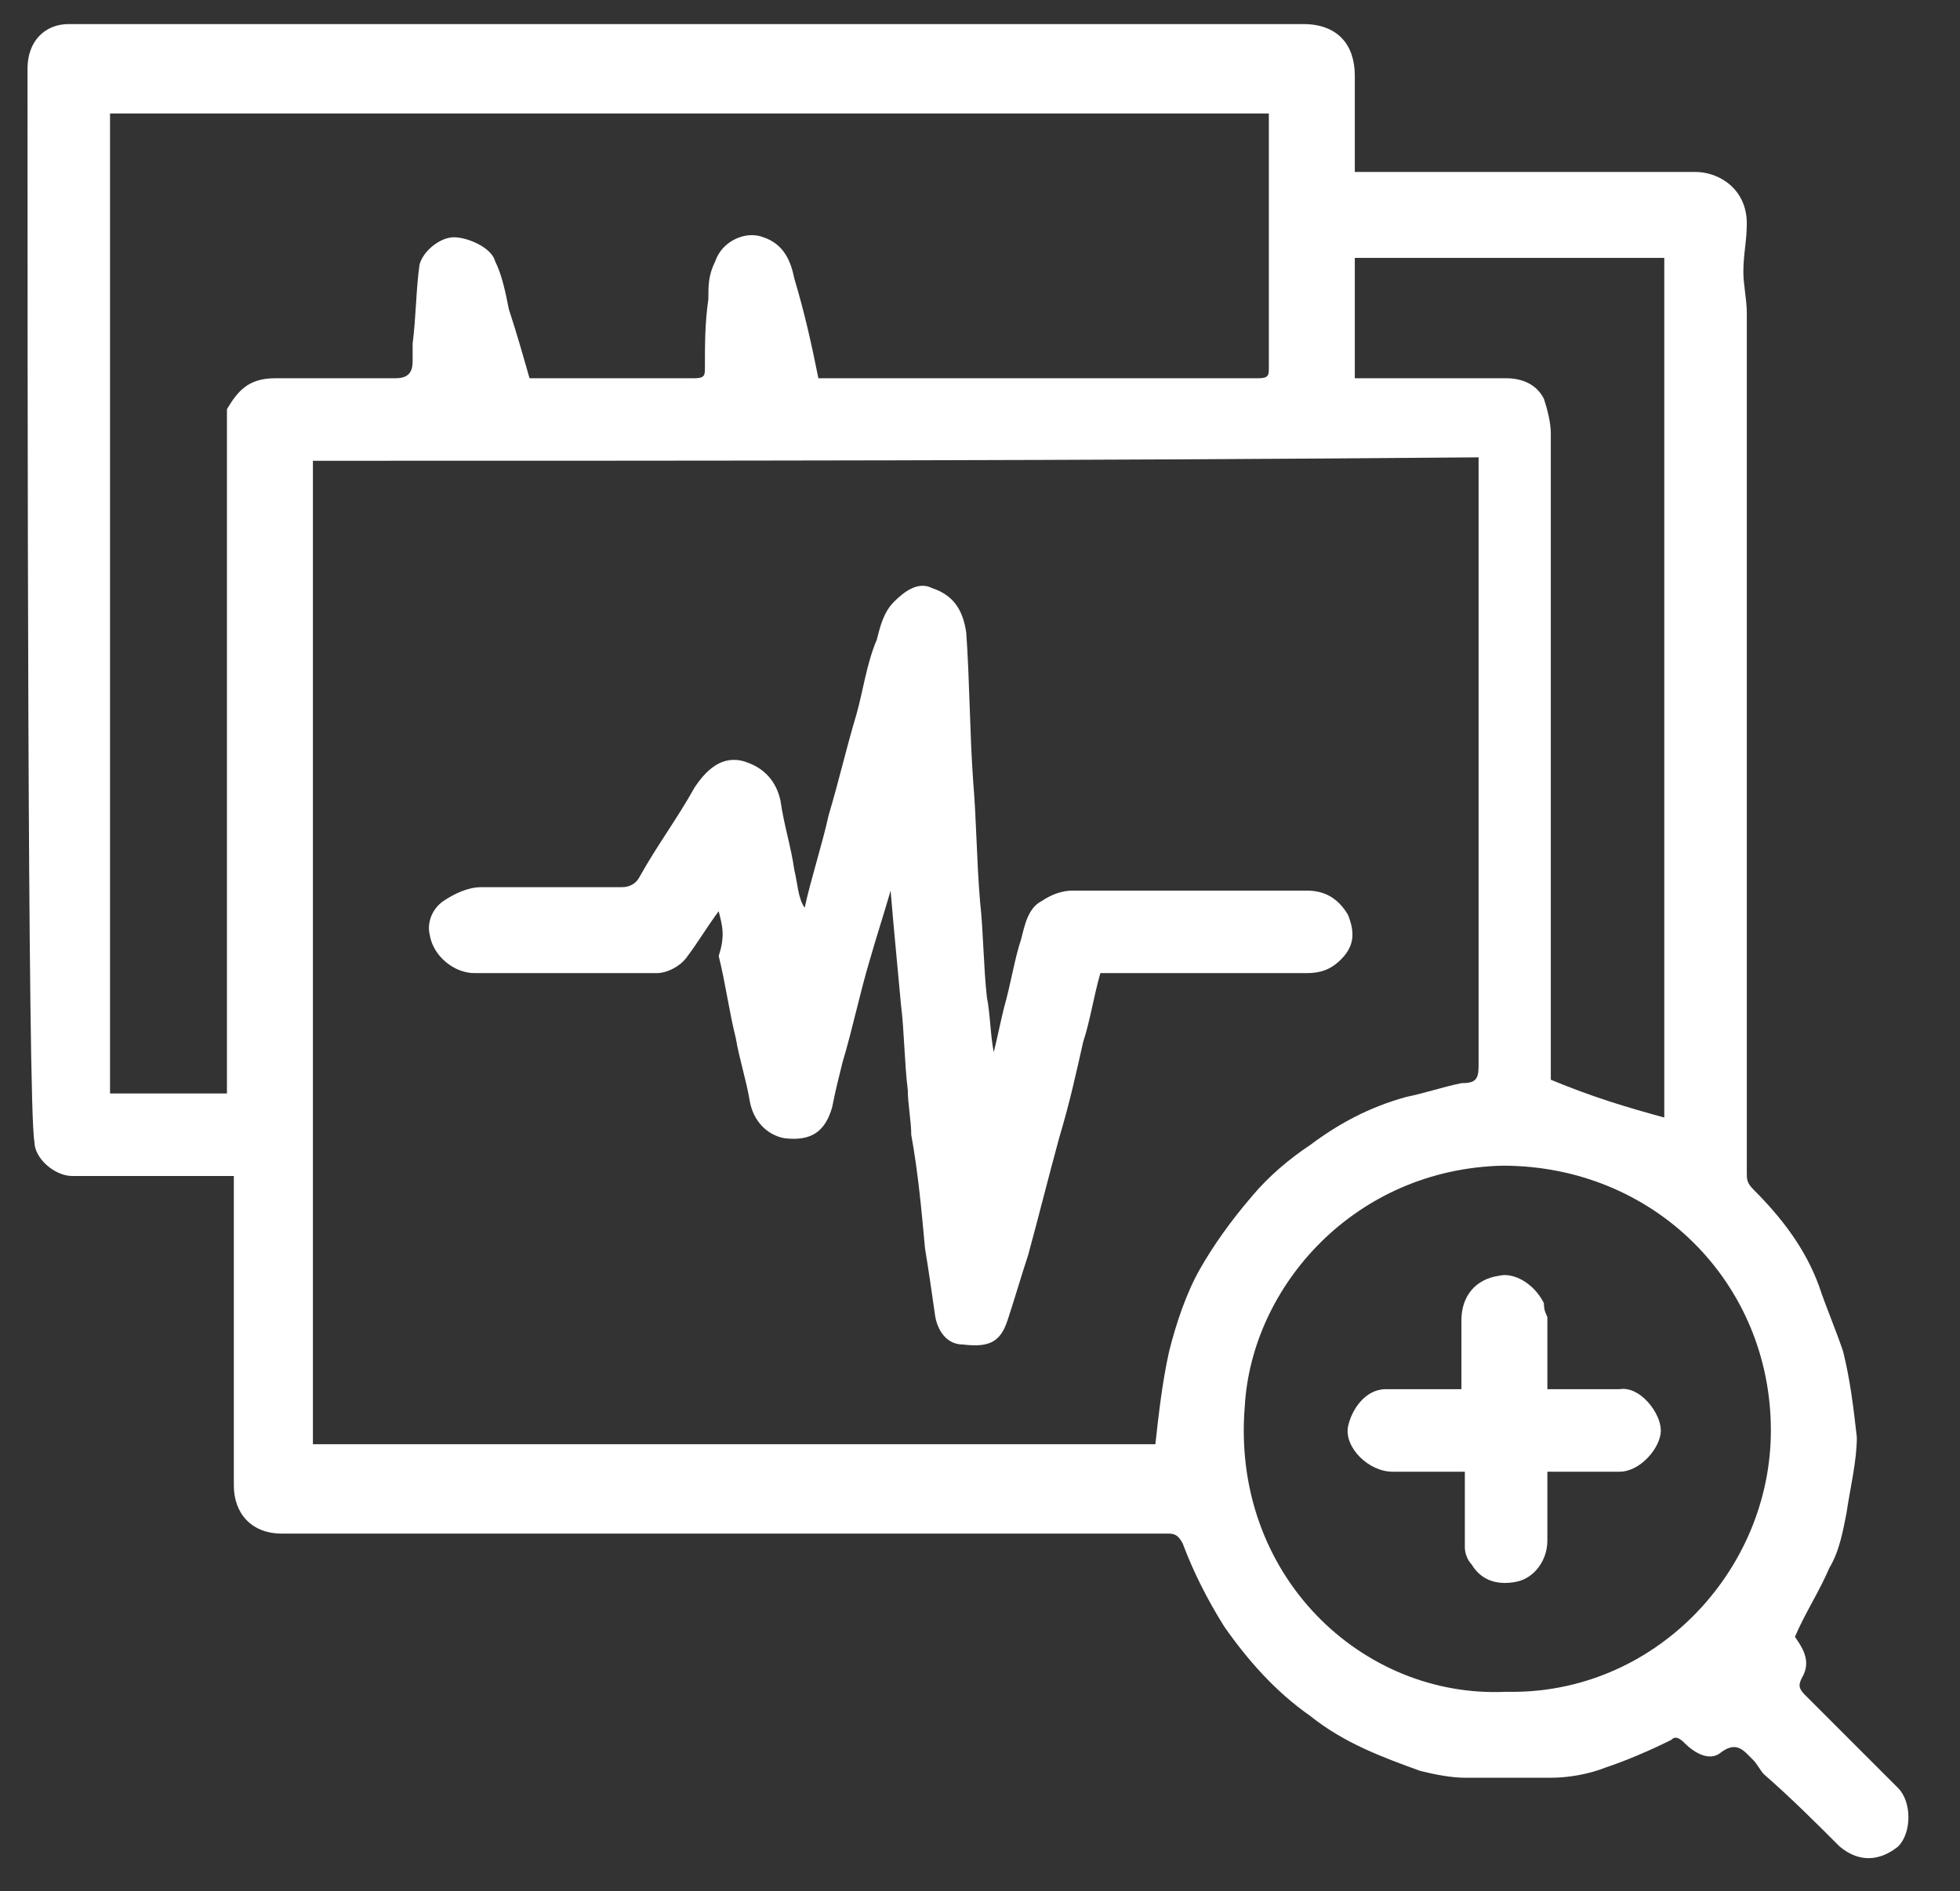 <?xml version="1.0" encoding="utf-8"?>
<!-- Generator: Adobe Illustrator 24.0.0, SVG Export Plug-In . SVG Version: 6.00 Build 0)  -->
<svg version="1.1" id="Слой_1" xmlns="http://www.w3.org/2000/svg" xmlns:xlink="http://www.w3.org/1999/xlink" x="0px" y="0px"
	 width="57px" height="55px" viewBox="0 0 57 55" style="enable-background:new 0 0 57 55;" xml:space="preserve">
<rect x="0" y="0" width="57" height="55" fill="#333333" stroke="none"/>
<style type="text/css">
	.st0{fill:#FFFFFF;}
</style>
<g>
	<path class="st0" d="M0.8,2c0-0.8,0.5-1.3,1.2-1.3c0.1,0,0.2,0,0.3,0c11.9,0,23.7,0,35.6,0c1,0,1.5,0.6,1.5,1.5c0,0.9,0,1.9,0,2.8
		c0.1,0,0.3,0,0.4,0c3.2,0,6.4,0,9.5,0c0.7,0,1.5,0.5,1.5,1.5c0,0.5-0.1,0.9-0.1,1.4c0,0.4,0.1,0.8,0.1,1.2c0,8.3,0,16.7,0,25
		c0,0.2,0,0.3,0.2,0.5c0.8,0.8,1.5,1.7,1.9,2.8c0.2,0.6,0.5,1.3,0.7,1.9c0.2,0.8,0.3,1.6,0.4,2.5c0,0.7-0.2,1.5-0.3,2.2
		c-0.1,0.5-0.2,1.1-0.5,1.6c-0.3,0.7-0.7,1.3-1,2c0.2,0.3,0.5,0.7,0.2,1.2c-0.1,0.2-0.1,0.3,0.1,0.5c0.9,0.9,1.8,1.8,2.7,2.7
		c0.4,0.4,0.4,1.3,0,1.7c-0.5,0.4-1.1,0.5-1.7,0c-0.7-0.7-1.4-1.4-2.2-2.1c-0.1-0.1-0.2-0.3-0.3-0.4c-0.3-0.3-0.5-0.6-1-0.2
		c-0.3,0.2-0.7,0-1-0.3c-0.2-0.2-0.3-0.2-0.4-0.1c-0.6,0.3-1.3,0.6-1.9,0.8c-0.5,0.2-1.1,0.3-1.6,0.3c-0.8,0-1.7,0-2.5,0
		c-0.4,0-0.9-0.1-1.3-0.2c-1.1-0.4-2.2-0.8-3.2-1.6c-1-0.7-1.8-1.6-2.5-2.6c-0.5-0.8-0.9-1.6-1.2-2.4c-0.1-0.2-0.2-0.3-0.4-0.3
		c-7.4,0-14.7,0-22.1,0c-1.2,0-2.4,0-3.7,0c-0.9,0-1.4-0.6-1.4-1.4c0-2.8,0-5.7,0-8.5c0-0.1,0-0.3,0-0.5c-0.1,0-0.3,0-0.4,0
		c-1.4,0-2.9,0-4.3,0c-0.5,0-1.1-0.5-1.1-1C0.8,32.2,0.8,11.1,0.8,2z M9.1,13.4c0,9.6,0,19.1,0,28.6c8.2,0,16.4,0,24.5,0
		c0.1-0.9,0.2-1.8,0.4-2.7c0.2-0.8,0.5-1.7,0.9-2.4c0.4-0.7,0.9-1.4,1.5-2.1c0.5-0.6,1.1-1.1,1.7-1.5c0.8-0.6,1.7-1.1,2.8-1.4
		c0.5-0.1,1.1-0.3,1.6-0.4c0.4,0,0.5-0.1,0.5-0.5c0-5.1,0-10.2,0-15.4c0-0.8,0-1.5,0-2.3C31.6,13.4,20.4,13.4,9.1,13.4z M15.4,11
		c1.6,0,3.2,0,4.8,0c0.3,0,0.3-0.1,0.3-0.3c0-0.7,0-1.3,0.1-2c0-0.4,0-0.7,0.2-1.1c0.2-0.6,0.9-0.9,1.4-0.7c0.6,0.2,0.8,0.7,0.9,1.2
		c0.3,1,0.5,1.9,0.7,2.9c0.2,0,0.3,0,0.5,0c4.1,0,8.2,0,12.3,0c0.3,0,0.3-0.1,0.3-0.3c0-2.4,0-4.8,0-7.1c0-0.1,0-0.2,0-0.3
		c-11.3,0-22.5,0-33.7,0c0,1.7,0,3.5,0,5.2c0,1.7,0,3.5,0,5.2c0,1.7,0,3.5,0,5.2c0,1.7,0,3.5,0,5.2c0,1.7,0,5.4,0,5.7
		c0,0.7,0,1.3,0,2c1.2,0,2.3,0,3.4,0c0-0.7,0-1.4,0-2c0-0.7,0-4.7,0-5c0-4.2,0-8.3,0-12.5c0-0.1,0-0.3,0-0.4C6.9,11.4,7.2,11,8,11
		c1.2,0,2.3,0,3.5,0c0.4,0,0.5-0.2,0.5-0.5c0-0.2,0-0.3,0-0.5c0.1-0.8,0.1-1.6,0.2-2.3c0.1-0.4,0.6-0.8,1-0.8c0.4,0,1.1,0.3,1.2,0.7
		C14.6,8,14.7,8.5,14.8,9C15,9.6,15.2,10.3,15.4,11z M43.8,49.2c4.3,0.1,7.7-3.5,7.7-7.6c0-4.3-3.4-7.7-7.8-7.7
		c-4.3,0.1-7.3,3.5-7.5,7C35.8,45.8,39.6,49.4,43.8,49.2z M48.4,32.5c0-8.3,0-16.7,0-25c-3,0-6,0-9,0c0,1.2,0,2.3,0,3.5
		c1.5,0,3,0,4.4,0c0.5,0,0.9,0.2,1.1,0.6c0.1,0.3,0.2,0.7,0.2,1c0,6.1,0,12.2,0,18.3c0,0.2,0,0.3,0,0.5
		C46.3,31.9,47.3,32.2,48.4,32.5z"/>
	<path class="st0" d="M20.9,26.5c-0.3,0.4-0.6,0.9-0.9,1.3c-0.2,0.3-0.6,0.5-0.9,0.5c-1.8,0-3.5,0-5.3,0c-0.6,0-1.2-0.5-1.3-1.1
		c-0.1-0.4,0.1-0.8,0.4-1c0.3-0.2,0.7-0.4,1.1-0.4c1.4,0,2.7,0,4.1,0c0.2,0,0.4-0.1,0.5-0.3c0.5-0.9,1.1-1.7,1.6-2.6
		c0.4-0.6,0.9-1,1.6-0.7c0.5,0.2,0.8,0.6,0.9,1.1c0.1,0.7,0.3,1.3,0.4,2c0.1,0.4,0.1,0.8,0.3,1.1c0.2-0.9,0.5-1.8,0.7-2.7
		c0.3-1,0.5-1.9,0.8-2.9c0.2-0.7,0.3-1.5,0.6-2.2c0.1-0.4,0.2-0.8,0.5-1.1c0.3-0.3,0.7-0.6,1.1-0.4c0.6,0.2,0.9,0.6,1,1.3
		c0.1,1.4,0.1,2.9,0.2,4.3c0.1,1.2,0.1,2.3,0.2,3.5c0.1,0.9,0.1,1.9,0.2,2.8c0.1,0.5,0.1,1.1,0.2,1.6c0.1-0.4,0.2-0.9,0.3-1.3
		c0.2-0.7,0.3-1.4,0.5-2c0.1-0.4,0.2-0.9,0.6-1.1c0.3-0.2,0.6-0.3,0.9-0.3c2.3,0,4.6,0,6.8,0c0.5,0,0.9,0.2,1.2,0.7
		c0.2,0.5,0.2,0.9-0.2,1.3c-0.3,0.3-0.6,0.4-1,0.4c-1.9,0-3.7,0-5.6,0c-0.1,0-0.2,0-0.4,0c-0.2,0.7-0.3,1.4-0.5,2
		c-0.2,0.9-0.4,1.8-0.7,2.8c-0.3,1.1-0.6,2.3-0.9,3.4c-0.2,0.6-0.4,1.3-0.6,1.9c-0.2,0.6-0.5,0.8-1.3,0.7c-0.4,0-0.7-0.3-0.8-0.8
		c-0.1-0.7-0.2-1.4-0.3-2c-0.1-1.1-0.2-2.2-0.4-3.3c0-0.4-0.1-0.9-0.1-1.3c-0.1-0.8-0.1-1.7-0.2-2.5c-0.1-1.1-0.2-2.1-0.3-3.3
		c-0.2,0.7-0.4,1.3-0.6,2c-0.3,1-0.5,2-0.8,3c-0.1,0.4-0.2,0.8-0.3,1.3c-0.2,0.7-0.6,1-1.4,0.9c-0.5-0.1-0.9-0.5-1-1.1
		c-0.1-0.6-0.3-1.2-0.4-1.8c-0.2-0.8-0.3-1.6-0.5-2.4C21.1,27.2,21,26.9,20.9,26.5z"/>
	<path class="st0" d="M42.6,42.8c-0.7,0-1.4,0-2.1,0c-0.7,0-1.4-0.7-1.3-1.3c0.1-0.5,0.5-1.1,1.1-1.1c0.7,0,1.5,0,2.2,0
		c0-0.7,0-1.4,0-2c0-0.7,0.4-1.2,1.1-1.3c0.4-0.1,1,0.2,1.3,0.8c0,0.1,0,0.2,0.1,0.4c0,0.7,0,1.4,0,2.1c0.7,0,1.4,0,2.1,0
		c0.6-0.1,1.2,0.7,1.2,1.2c0,0.5-0.6,1.2-1.2,1.2c-0.7,0-1.4,0-2.1,0c0,0.7,0,1.4,0,2c0,0.6-0.4,1.1-0.9,1.2c-0.5,0.1-1,0-1.3-0.5
		c-0.1-0.1-0.2-0.3-0.2-0.5C42.6,44.3,42.6,43.6,42.6,42.8z"/>
</g>
</svg>
